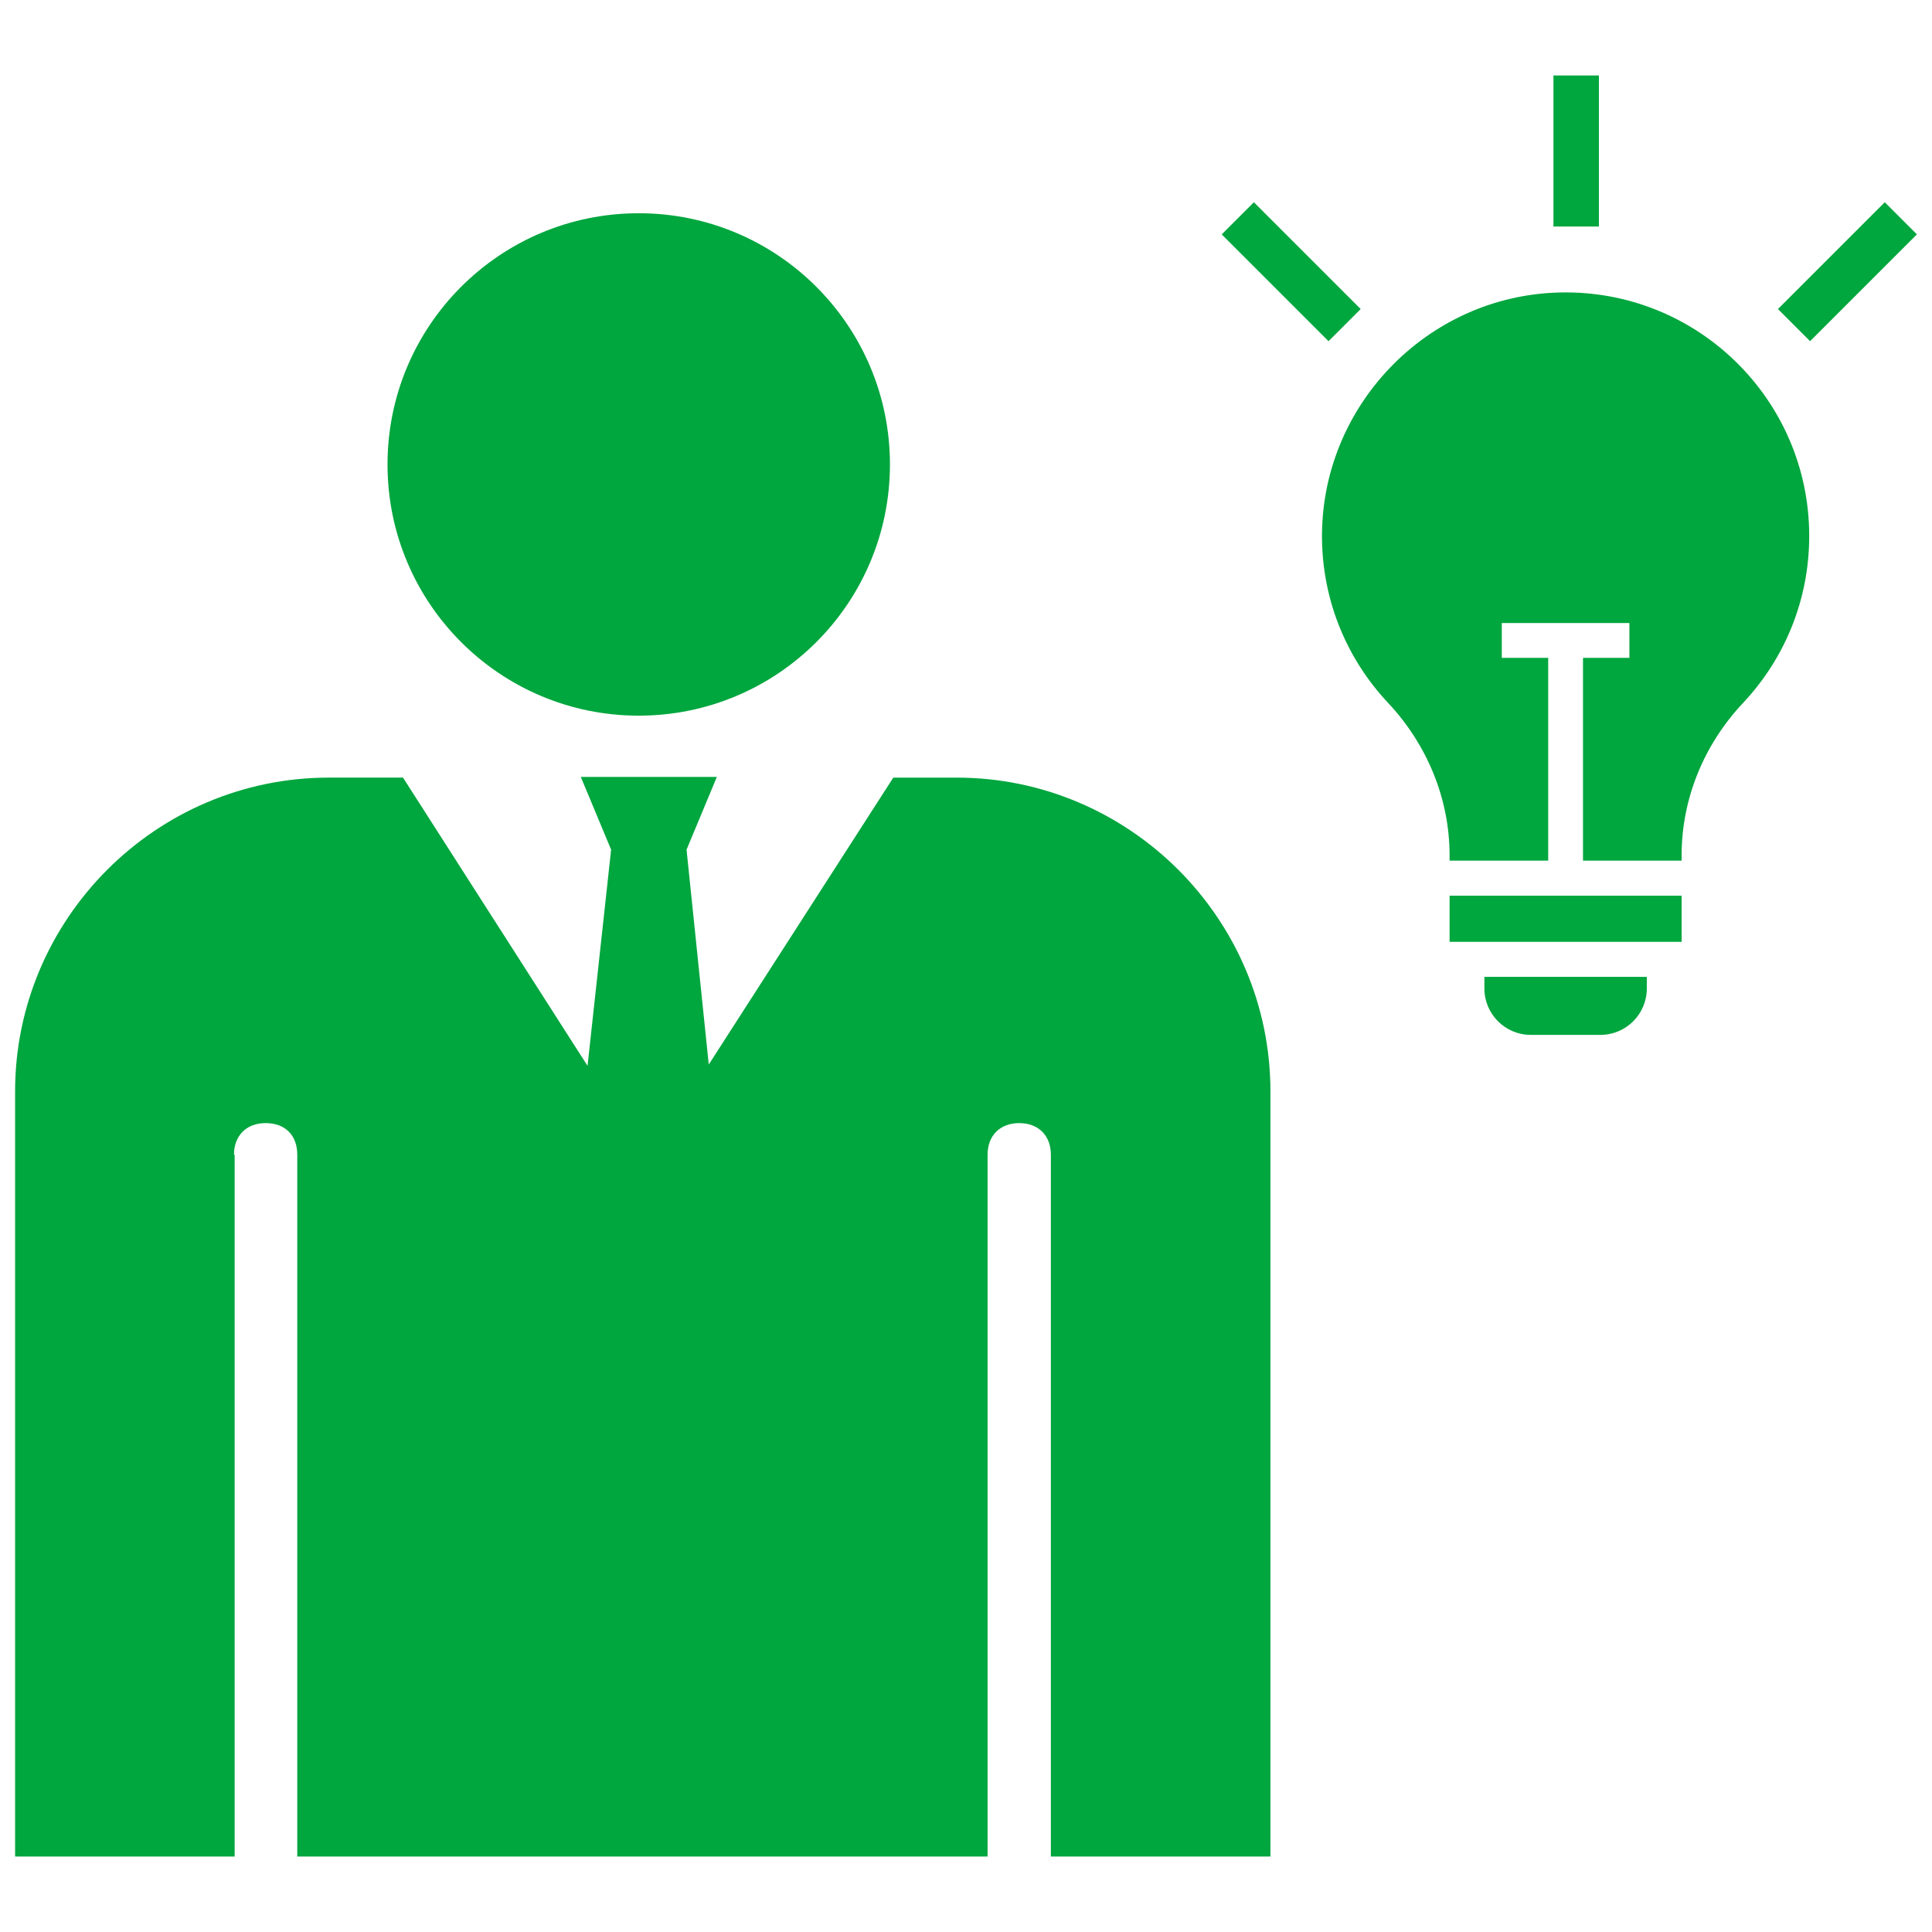 <!DOCTYPE svg PUBLIC "-//W3C//DTD SVG 1.1//EN" "http://www.w3.org/Graphics/SVG/1.1/DTD/svg11.dtd">
<!-- Uploaded to: SVG Repo, www.svgrepo.com, Transformed by: SVG Repo Mixer Tools -->
<svg fill="#00a63e" version="1.1" id="Layer_1" xmlns="http://www.w3.org/2000/svg" xmlns:xlink="http://www.w3.org/1999/xlink" width="800px" height="800px" viewBox="0 0 256 240" enable-background="new 0 0 256 240" xml:space="preserve">
<g id="SVGRepo_bgCarrier" stroke-width="0"/>
<g id="SVGRepo_tracerCarrier" stroke-linecap="round" stroke-linejoin="round"/>
<g id="SVGRepo_iconCarrier"> <path d="M84.635,20.256c18.383,0,33.286,14.903,33.286,33.286s-14.903,33.286-33.286,33.286S51.349,71.925,51.349,53.542 S66.251,20.256,84.635,20.256z M31.002,145.011c0-2.499,1.606-4.194,4.194-4.194s4.194,1.606,4.194,4.194v92.986h91.469v-92.986 c0-2.499,1.606-4.194,4.194-4.194c2.499,0,4.194,1.606,4.194,4.194v92.986h29.092V136.623c0-22.934-18.74-41.585-41.585-41.585 h-8.388l-24.451,38.015l-2.945-28.467l4.016-9.638H76.96l4.016,9.638l-3.123,28.645L53.401,95.038h-9.816 C20.651,95.038,2,113.778,2,136.623v101.375h29.092v-92.986H31.002z M192.079,110.68h30.744v6.117h-30.744V110.68z M212.062,129.127 h-9.223c-3.396,0-6.149-2.753-6.149-6.149v-1.537h21.521v1.537C218.211,126.374,215.458,129.127,212.062,129.127z M206.672,30.755 c-17.629,0.415-31.785,15.177-31.498,32.808c0.136,8.335,3.431,15.903,8.74,21.557c5.165,5.501,8.164,12.683,8.164,20.23v0.688 h13.066V79.168h-6.149v-4.612h16.909v4.612h-6.149v26.869h13.066v-0.689c0-7.533,2.977-14.716,8.139-20.201 c5.438-5.778,8.77-13.559,8.77-22.12C239.732,44.94,224.856,30.327,206.672,30.755z M211.865,2h-6.023v20.015h6.023V2z M254,23.057 l-4.259-4.259L235.588,32.95l4.259,4.259L254,23.057z M176.039,37.21l4.259-4.259l-14.153-14.153l-4.259,4.259L176.039,37.21z"/> </g>
</svg>